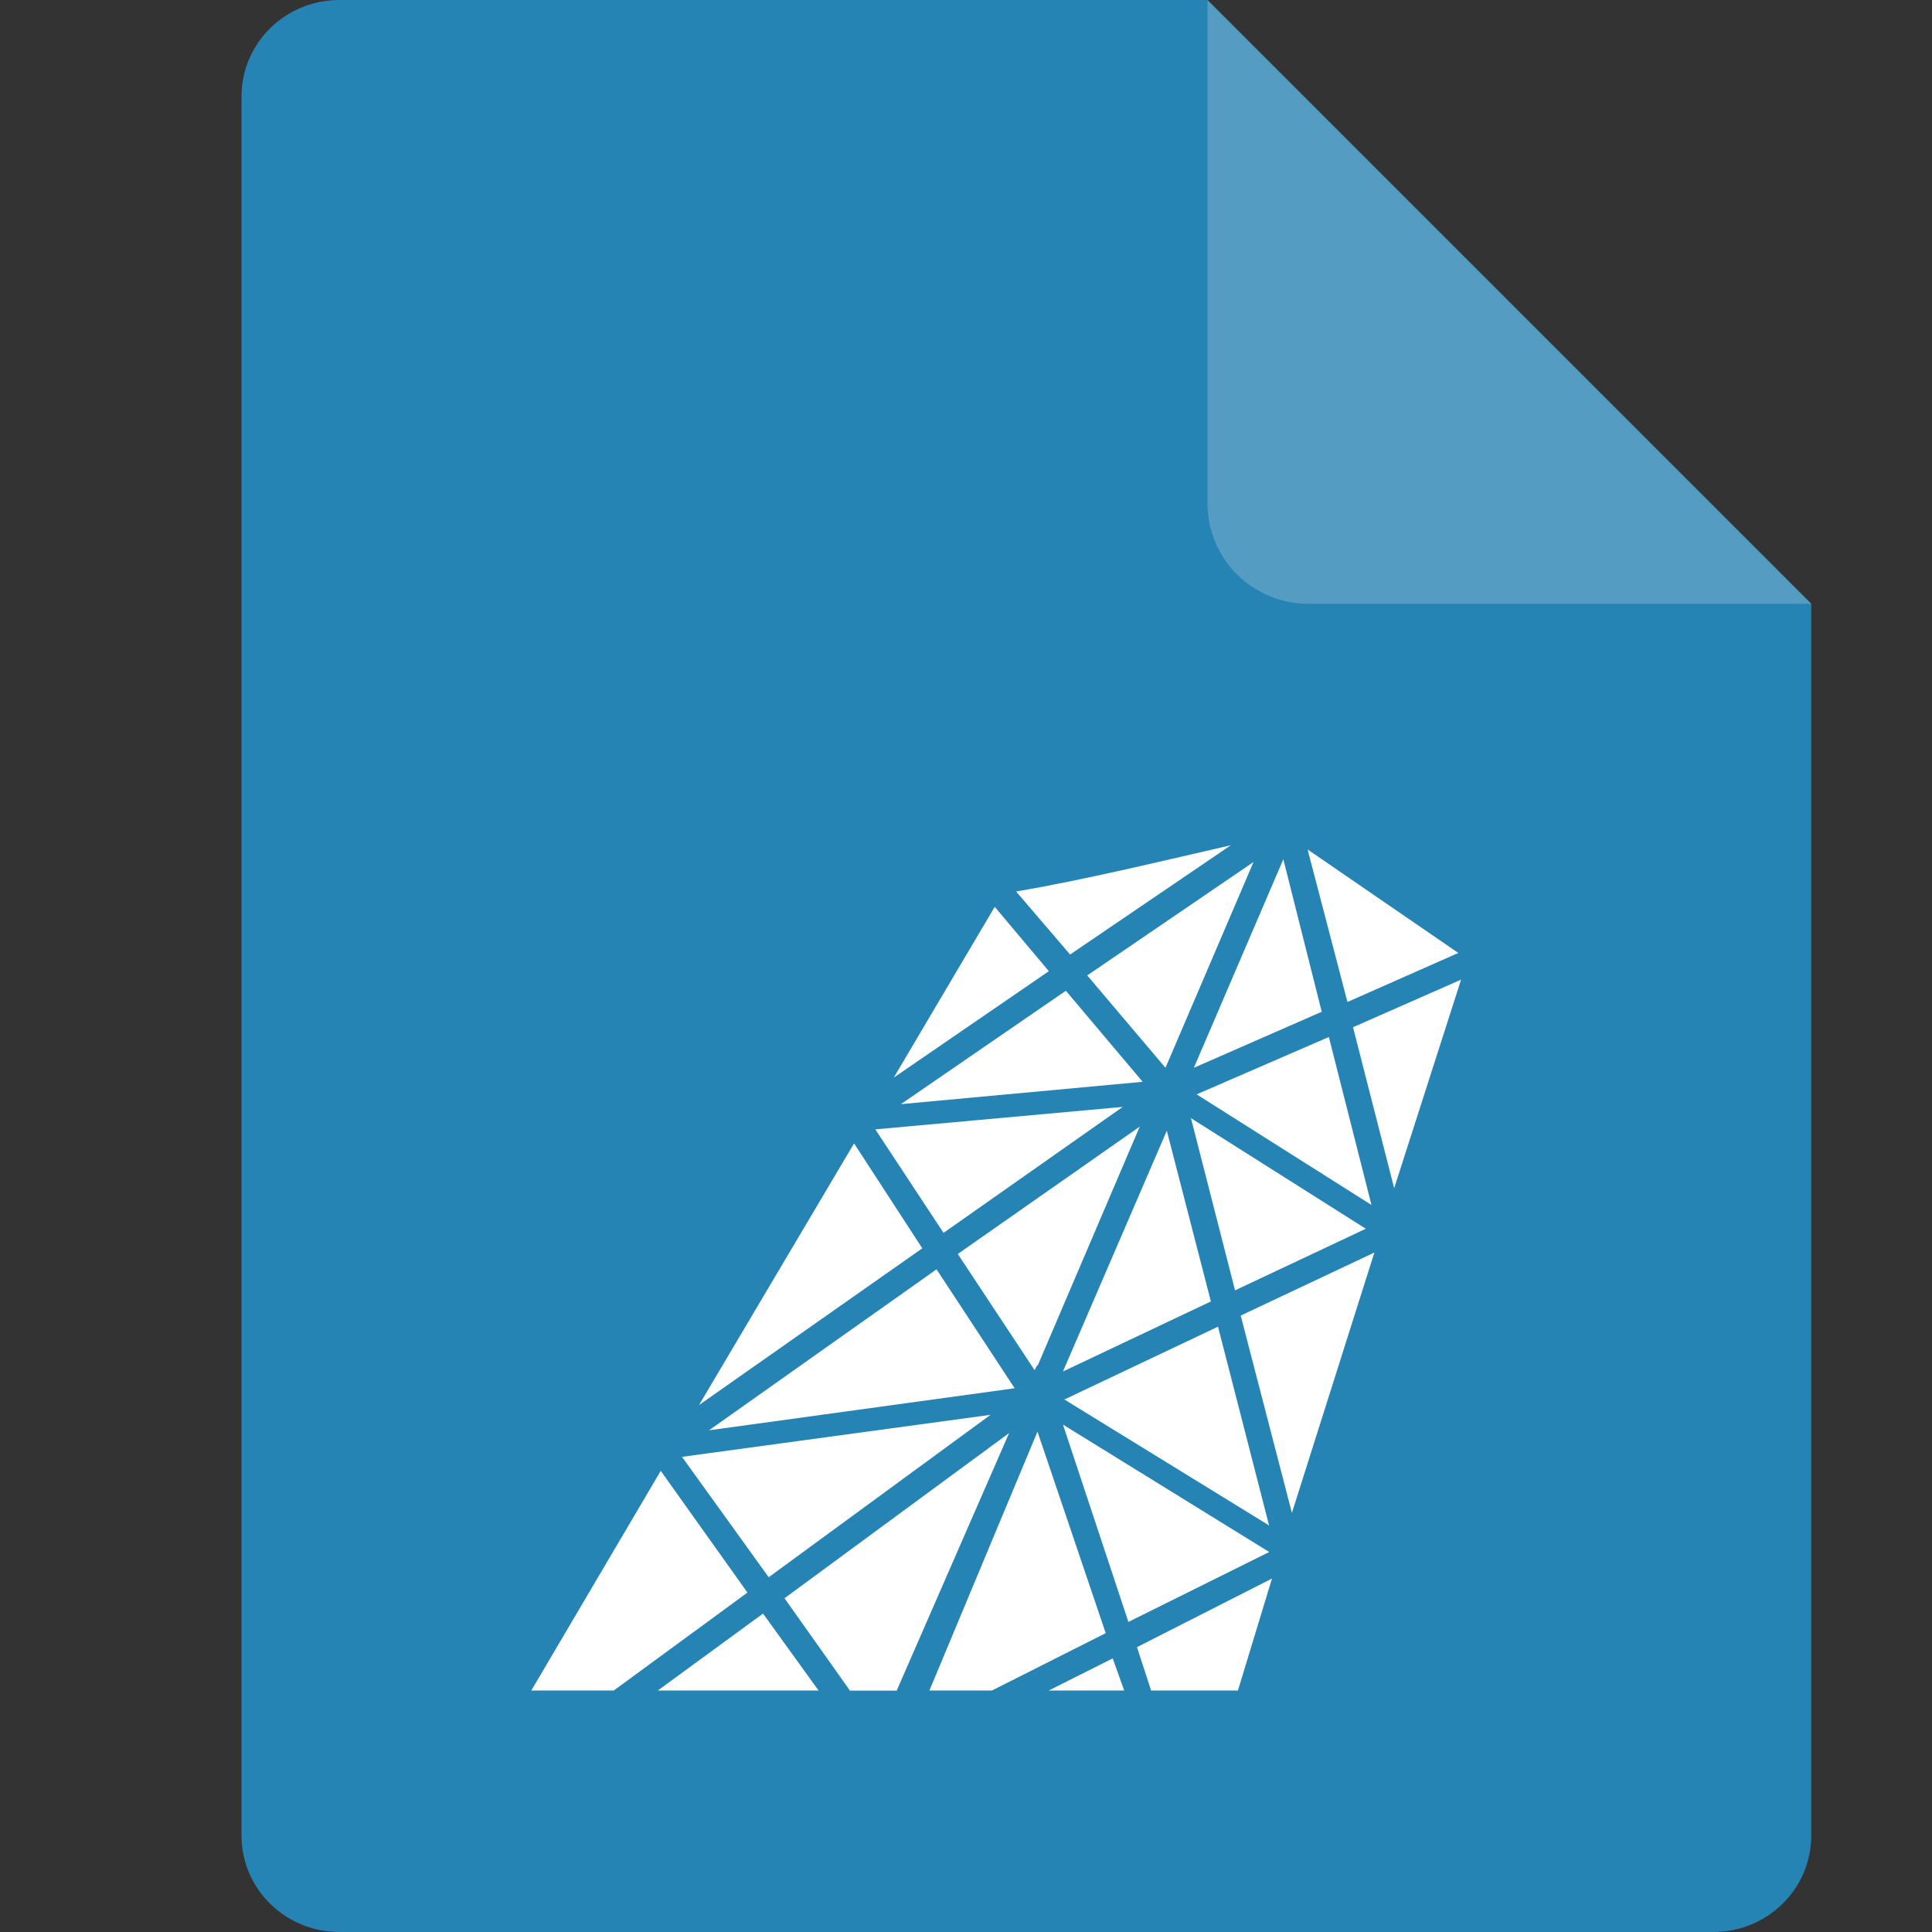 <svg xmlns="http://www.w3.org/2000/svg" width="16" height="16" version="1.1">
 <rect width="100%" height="100%" fill="#333333" stroke="none"/>
 <path style="fill:#2684b5" d="M 2.812,0 C 2.362,0 2,0.357 2,0.8 V 15.2 C 2,15.643 2.362,16 2.812,16 h 11.375 C 14.638,16 15,15.643 15,15.2 V 5 L 11,4 10,0 Z"/>
 <path style="fill:#549cc2" d="M 15,5 10,0 V 4.167 C 10,4.628 10.372,5 10.833,5 Z"/>
 <path id="polygon2" style="fill:#ffffff" d="M 10.193,7 C 9.686,7.116 8.968,7.29 8.415,7.383 l 0.447,0.522 z m 0.636,0.035 0.33,1.263 0.918,-0.406 z M 10.628,7.116 9.887,8.843 10.946,8.379 Z m -0.247,0.023 -1.377,0.939 0.648,0.765 z M 8.238,7.51 7.402,8.924 8.686,8.043 Z m 3.862,0.603 -0.895,0.394 0.341,1.333 z M 8.827,8.205 7.461,9.144 9.463,8.959 Z M 11.005,8.588 9.91,9.063 11.358,9.979 Z M 9.298,9.167 7.249,9.353 7.814,10.21 Z m 0.565,0.093 0.365,1.426 1.083,-0.51 z m -0.424,0.07 -1.507,1.055 0.636,0.962 0.024,-0.046 v 0.012 z M 9.663,9.364 8.803,11.358 10.028,10.778 Z M 7.073,9.469 5.789,11.636 7.638,10.338 Z m 4.309,0.904 -1.107,0.522 0.424,1.634 z m -3.626,0.139 -1.884,1.333 2.531,-0.348 z m 2.331,0.475 -1.272,0.603 1.695,1.043 z m -1.884,0.73 -2.555,0.348 0.718,0.997 z m 0.6,0.081 0.542,1.634 1.166,-0.579 z M 8.592,11.856 7.697,14 h 0.518 l 0.942,-0.475 z m -0.235,0.012 -1.86,1.368 0.542,0.765 H 7.426 Z M 5.472,12.181 4.4,14 H 5.083 L 6.19,13.189 Z M 10.534,13.073 9.416,13.641 9.533,14 H 10.252 Z M 6.319,13.363 5.448,14 h 1.331 z M 9.215,13.734 8.686,14 h 0.624 z"/>
</svg>
